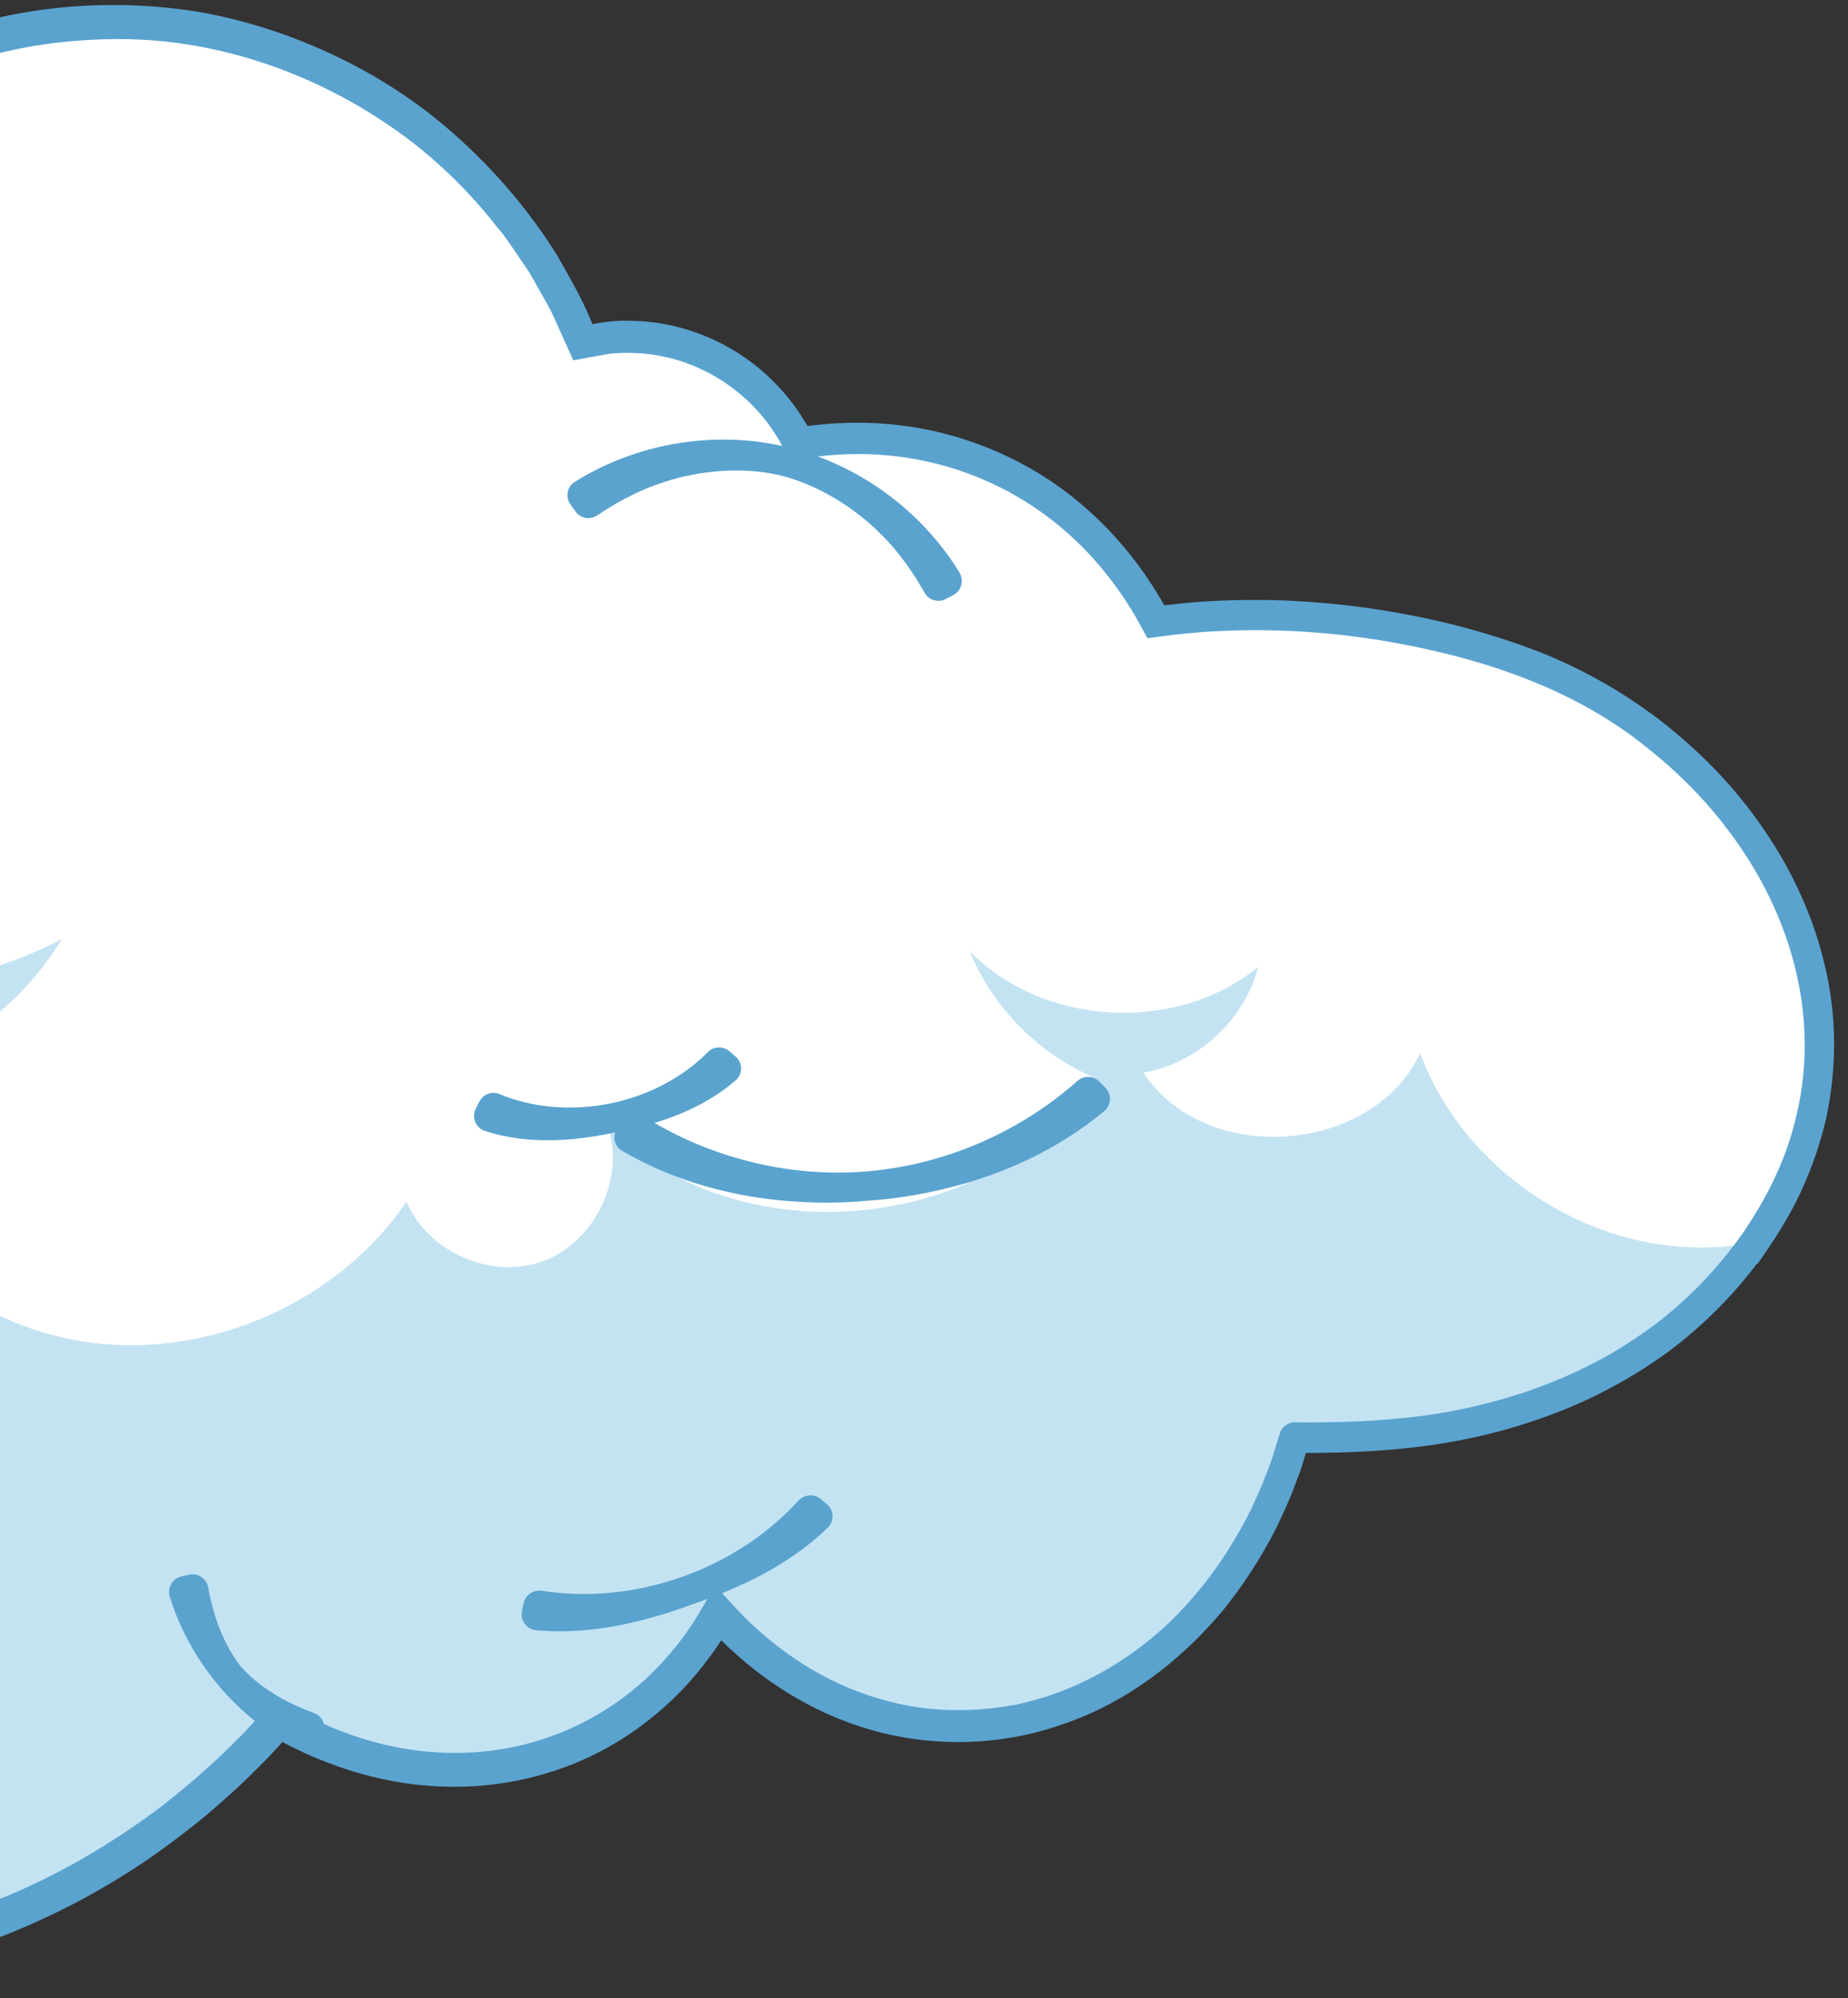 <svg width="123" height="133" viewBox="0 0 123 133" fill="none" xmlns="http://www.w3.org/2000/svg">
<rect x="0" y="0" width="123" height="133" fill="#333333" stroke="none"/>
<path d="M-101.547 70.988C-101.155 75.201 -99.78 79.088 -97.64 82.489C-93.351 89.367 -85.977 94.219 -77.465 95.547C-75.039 104.373 -66.184 110.477 -56.163 109.771C-47.308 122.514 -33.104 130.786 -17.075 130.786C-3.014 130.786 9.653 124.415 18.517 114.251C24.707 117.871 31.871 118.722 38.214 115.913C42.379 114.069 45.608 110.898 47.757 106.953C51.922 111.691 57.567 114.614 63.786 114.614C74.15 114.614 82.929 106.523 85.919 95.347C88.154 95.385 90.342 95.318 92.443 95.146C100.773 94.496 109.255 91.268 114.948 84.466C115.416 83.902 115.855 83.348 116.257 82.775C116.266 82.775 116.266 82.775 116.266 82.775C127.089 67.73 116.639 50.297 101.823 44.594C94.592 41.814 85.307 40.506 76.748 41.747C73.997 36.436 69.526 32.357 63.738 30.513C60.223 29.395 56.574 29.214 52.992 29.835C50.804 25.221 45.923 22.241 40.555 22.747C39.896 22.814 39.256 22.938 38.635 23.091C32.684 8.046 16.846 -1.019 0.76 2.353C-12.556 5.142 -22.3 15.679 -24.926 28.402C-29.559 25.775 -35.128 24.485 -40.964 25.04C-51.605 26.043 -60.193 32.854 -63.441 41.766C-67.052 40.715 -70.94 40.305 -74.952 40.687C-91.078 42.207 -102.99 55.771 -101.547 70.988Z" fill="white"/>
<path d="M-97.64 82.49C-93.351 89.368 -85.977 94.22 -77.465 95.548C-75.039 104.374 -66.184 110.478 -56.163 109.772C-47.308 122.515 -33.104 130.787 -17.075 130.787C-3.014 130.787 9.653 124.416 18.517 114.252C24.707 117.872 31.871 118.723 38.214 115.914C42.379 114.07 45.608 110.899 47.757 106.954C51.922 111.692 57.567 114.615 63.786 114.615C74.15 114.615 82.929 106.524 85.919 95.348C88.154 95.386 90.342 95.319 92.443 95.147C100.773 94.497 109.255 91.269 114.948 84.467C115.416 83.903 115.855 83.349 116.257 82.776C115.732 82.862 115.206 82.938 114.671 82.977C106.141 83.674 97.477 78.134 94.525 70.1C91.334 76.873 80.206 77.656 76.108 71.399C79.719 70.769 82.833 67.893 83.75 64.349C78.305 68.82 69.46 68.332 64.531 63.308C66.088 67.091 69.183 70.205 72.956 71.781C66.031 82.098 49.304 83.76 40.478 75.01C41.605 78.487 39.58 82.671 36.151 83.941C32.722 85.211 28.461 83.349 27.057 79.977C22.29 87.008 13.158 90.781 4.828 89.166C-3.511 87.552 -10.57 80.645 -12.366 72.354C-5.718 72.029 0.673 68.208 4.112 62.505C-6.262 67.883 -19.645 66.871 -29.092 59.983C-27.497 64.845 -23.752 68.953 -19.052 70.987C-22.625 80.043 -36.705 82.421 -43.048 75.028C-46.219 79.69 -52.448 82.02 -57.912 80.607C-63.366 79.184 -67.665 74.111 -68.171 68.495C-71.4 72.087 -77.246 72.965 -81.382 70.472C-82.308 75.726 -86.32 80.311 -91.393 81.944C-93.399 82.585 -95.548 82.757 -97.64 82.49Z" fill="#C4E3F2"/>
<path d="M117.36 55.152C115.476 52.382 113.11 49.977 110.483 47.934C107.838 45.917 104.889 44.269 101.763 43.134C98.674 41.987 95.481 41.186 92.25 40.656C89.018 40.127 85.739 39.873 82.457 39.944C80.816 39.968 79.174 40.085 77.54 40.288C77.442 40.28 77.536 40.334 77.472 40.252L77.414 40.145L77.214 39.809C76.783 39.086 76.325 38.377 75.82 37.7C73.825 34.98 71.255 32.639 68.27 31.006C65.294 29.363 61.956 28.394 58.572 28.184C57.727 28.131 56.879 28.123 56.035 28.158C55.612 28.173 55.191 28.205 54.771 28.242L54.141 28.307L53.827 28.348L53.748 28.358C53.741 28.359 53.745 28.358 53.746 28.358L53.737 28.34L53.304 27.64C52.822 26.898 52.271 26.2 51.652 25.568C49.205 23.015 45.731 21.444 42.182 21.359C41.299 21.317 40.399 21.383 39.544 21.559L39.455 21.575L39.449 21.577L39.44 21.58C39.433 21.563 39.414 21.521 39.36 21.4C38.733 19.859 37.89 18.424 37.073 16.979C35.307 14.162 33.154 11.597 30.703 9.358C28.263 7.103 25.471 5.231 22.475 3.795C19.483 2.354 16.295 1.302 13.009 0.757C6.436 -0.266 -0.436 0.553 -6.506 3.316C-12.588 6.035 -17.806 10.595 -21.379 16.197C-23.171 18.995 -24.564 22.047 -25.506 25.232C-25.639 25.605 -25.746 26.072 -25.823 26.391L-25.827 26.41L-26.041 26.304C-27.558 25.583 -29.141 25.007 -30.76 24.566C-37.245 22.799 -44.293 23.408 -50.407 26.174C-53.473 27.539 -56.256 29.513 -58.655 31.863C-59.808 33.084 -60.939 34.341 -61.854 35.76C-62.348 36.427 -62.725 37.171 -63.157 37.879C-63.17 37.901 -63.183 37.923 -63.194 37.946L-63.742 39.046L-64.02 39.615L-64.235 40.141L-64.24 40.155L-64.34 40.13C-65.15 39.931 -65.968 39.763 -66.791 39.626C-68.437 39.356 -70.105 39.212 -71.772 39.201C-73.441 39.183 -75.107 39.307 -76.751 39.582L-77.988 39.76C-78.4 39.823 -78.801 39.945 -79.207 40.035C-80.012 40.249 -80.84 40.384 -81.626 40.668C-88.012 42.624 -93.725 46.688 -97.668 52.106C-101.369 57.258 -103.284 63.679 -102.966 70.034C-102.936 70.628 -102.847 71.604 -102.769 72.192C-102.282 75.857 -101.046 79.427 -99.154 82.601C-97.082 86.076 -94.277 89.117 -90.991 91.464C-87.712 93.827 -83.953 95.495 -80.03 96.415C-79.541 96.541 -79.048 96.641 -78.551 96.725C-78.517 96.731 -78.504 96.733 -78.498 96.734L-78.45 96.881L-78.329 97.25C-78.253 97.498 -78.167 97.742 -78.057 97.977C-77.849 98.451 -77.653 98.932 -77.431 99.399C-76.512 101.258 -75.286 102.952 -73.861 104.439C-71.016 107.437 -67.277 109.502 -63.301 110.49C-61.315 111.011 -59.252 111.191 -57.21 111.154L-56.828 111.143L-56.166 112.041C-55.596 112.852 -54.953 113.605 -54.321 114.368C-49.236 120.435 -42.732 125.35 -35.403 128.425C-28.084 131.526 -19.973 132.686 -12.074 131.867C-4.162 131.049 3.488 128.124 10.026 123.639C11.644 122.493 13.228 121.296 14.706 119.974C15.452 119.321 16.187 118.656 16.879 117.947C17.228 117.596 17.591 117.258 17.929 116.896L18.799 115.948L18.915 116.012L19.062 116.093L19.716 116.413C20.625 116.866 21.57 117.248 22.531 117.586C24.453 118.261 26.467 118.708 28.515 118.861C32.606 119.195 36.83 118.334 40.437 116.317C42.242 115.313 43.891 114.034 45.325 112.558C46.04 111.818 46.699 111.026 47.302 110.197C47.455 109.991 47.604 109.783 47.744 109.568L48.007 109.176L48.45 109.614L49.061 110.165C49.879 110.895 50.749 111.572 51.666 112.182C53.49 113.417 55.505 114.385 57.624 115.039C61.867 116.338 66.534 116.252 70.716 114.774C74.936 113.355 78.552 110.57 81.358 107.239C82.736 105.542 83.919 103.702 84.917 101.77C85.376 100.785 85.855 99.808 86.214 98.783C86.408 98.276 86.61 97.772 86.754 97.249L86.873 96.86L86.919 96.708L88.082 96.702C88.809 96.692 89.537 96.672 90.265 96.638C91.718 96.575 93.172 96.456 94.641 96.271C97.567 95.898 100.461 95.208 103.239 94.161C106.022 93.134 108.67 91.702 111.084 89.94C113.279 88.288 115.261 86.338 116.921 84.127H116.976L117.367 83.565C118.324 82.188 119.208 80.75 119.917 79.214C120.615 77.675 121.174 76.066 121.552 74.408C122.261 71.086 122.26 67.597 121.466 64.305C120.701 61.007 119.263 57.902 117.36 55.152ZM-78.501 96.731C-78.504 96.731 -78.504 96.731 -78.501 96.731V96.731ZM119.482 74.594C118.775 77.493 117.398 80.057 115.912 82.2L115.751 82.422C113.89 84.988 111.649 87.178 109.17 88.861C106.712 90.579 104.04 91.802 101.384 92.704C98.712 93.572 96.042 94.131 93.448 94.38C92.155 94.518 90.865 94.592 89.614 94.637C88.986 94.649 88.366 94.662 87.752 94.674C87.43 94.674 87.111 94.674 86.793 94.673L86.208 94.665C85.738 94.658 85.319 94.963 85.181 95.413L84.709 96.949C84.519 97.536 84.275 98.099 84.064 98.67C83.595 99.791 83.097 100.887 82.499 101.908C81.34 103.969 79.955 105.826 78.397 107.427C75.269 110.622 71.416 112.693 67.528 113.48C65.577 113.83 63.633 113.926 61.768 113.724C59.902 113.524 58.128 113.025 56.485 112.35C54.842 111.668 53.346 110.768 51.994 109.757C51.315 109.255 50.684 108.707 50.079 108.148C49.923 108.013 49.785 107.861 49.638 107.718L49.339 107.42C49.217 107.302 49.1 107.171 48.982 107.046C48.673 106.71 48.367 106.377 48.061 106.043C49.353 105.517 50.659 104.899 51.833 104.176C53.142 103.388 54.266 102.487 55.087 101.692C55.546 101.248 55.517 100.507 55.021 100.105L54.603 99.765C54.159 99.404 53.52 99.473 53.133 99.896C48.923 104.501 42.249 106.845 36.084 105.885C35.518 105.797 34.976 106.142 34.855 106.702L34.741 107.228C34.607 107.848 35.039 108.447 35.67 108.507C36.81 108.615 38.257 108.616 39.776 108.412C41.888 108.149 44.107 107.515 45.987 106.82V106.815L45.988 106.819C46.343 106.701 46.712 106.564 47.08 106.427L46.821 106.878L46.422 107.543C46.295 107.759 46.134 108.023 46.07 108.106C45.734 108.608 45.384 109.101 45.005 109.567C44.254 110.506 43.426 111.378 42.523 112.157C40.716 113.711 38.63 114.915 36.399 115.667C31.939 117.218 27.013 116.904 22.712 115.228C22.321 115.084 21.939 114.918 21.558 114.75C21.474 114.434 21.263 114.157 20.933 114.032C20.407 113.834 19.794 113.591 19.16 113.266C18.044 112.706 16.875 111.887 16.06 110.957L16.056 110.959L16.059 110.956C15.279 109.996 14.668 108.706 14.304 107.512C14.09 106.833 13.955 106.188 13.848 105.636C13.734 105.048 13.15 104.677 12.568 104.814L12.07 104.931C11.463 105.074 11.119 105.705 11.305 106.3C12.321 109.543 14.324 112.43 16.959 114.548C16.602 114.932 16.258 115.328 15.882 115.69C14.25 117.351 12.5 118.867 10.691 120.276C7.026 123.03 3.055 125.282 -1.118 126.822C-9.438 129.981 -18.399 130.462 -26.496 128.667C-34.621 126.894 -41.862 122.899 -47.553 117.753C-48.267 117.111 -48.936 116.427 -49.624 115.773C-50.287 115.093 -50.914 114.384 -51.556 113.698C-52.171 112.988 -52.752 112.254 -53.346 111.54C-53.641 111.181 -53.9 110.795 -54.178 110.426L-55.229 108.994L-55.428 108.724C-55.503 108.651 -55.535 108.493 -55.668 108.539L-56.337 108.557L-58.171 108.604C-58.213 108.605 -58.254 108.603 -58.296 108.597C-58.841 108.528 -59.392 108.545 -59.932 108.474L-61.224 108.291C-62.928 107.975 -64.573 107.475 -66.115 106.787C-67.642 106.068 -69.059 105.182 -70.337 104.158C-71.604 103.117 -72.694 101.915 -73.63 100.636C-74.564 99.35 -75.252 97.935 -75.801 96.504C-75.98 95.951 -76.159 95.4 -76.337 94.852L-76.43 94.565L-76.477 94.422C-76.513 94.398 -76.572 94.4 -76.618 94.387L-77.209 94.278L-78.204 94.094C-78.974 93.968 -79.721 93.757 -80.465 93.57C-86.397 91.929 -91.365 88.496 -94.689 84.326C-97.811 80.475 -99.53 76.072 -100.091 71.892C-100.168 71.321 -100.254 70.401 -100.285 69.825C-100.458 66.623 -99.999 63.176 -98.729 59.798C-97.32 56.07 -94.994 52.377 -91.67 49.381C-88.353 46.411 -84.193 43.954 -79.431 42.797L-77.689 42.375C-77.657 42.367 -77.624 42.361 -77.591 42.356C-76.996 42.27 -76.398 42.183 -75.797 42.096C-74.567 41.875 -73.303 41.834 -72.036 41.813C-70.767 41.813 -69.486 41.882 -68.205 42.049C-67.564 42.127 -66.924 42.235 -66.284 42.358C-65.964 42.421 -65.645 42.487 -65.327 42.562L-64.818 42.684L-63.868 42.937L-62.92 43.192C-62.849 43.196 -62.743 43.273 -62.702 43.217L-62.609 42.988L-62.423 42.53L-61.773 40.929C-61.528 40.322 -61.204 39.748 -60.923 39.151C-60.273 38.002 -59.57 36.867 -58.729 35.818C-57.069 33.708 -55.044 31.82 -52.719 30.307C-48.069 27.297 -42.28 25.709 -36.443 26.11C-34.228 26.26 -32.012 26.688 -29.874 27.402C-33.311 27.817 -36.594 29.298 -39.15 31.644C-39.609 32.066 -39.627 32.785 -39.173 33.212L-38.768 33.593C-38.354 33.982 -37.703 33.981 -37.302 33.578C-36.506 32.778 -35.417 31.793 -34.007 30.991C-32.154 29.9 -29.767 29.183 -27.631 29.219L-27.629 29.215V29.219C-26.695 29.246 -25.721 29.426 -24.769 29.71L-24.5 29.851L-24.268 29.972C-24.222 30.009 -24.192 30.009 -24.192 29.944L-24.181 29.898C-23.166 30.253 -22.191 30.726 -21.341 31.281C-19.972 32.146 -18.93 33.178 -18.172 34.013C-17.788 34.436 -17.14 34.47 -16.706 34.099L-16.283 33.736C-15.81 33.33 -15.794 32.611 -16.234 32.168C-18.288 30.101 -20.887 28.625 -23.688 27.86L-23.447 26.863C-23.062 25.397 -22.583 23.947 -21.993 22.535C-19.66 16.881 -15.659 11.783 -10.457 8.205C-7.863 6.414 -4.98 5.003 -1.931 4.054C1.118 3.098 4.332 2.636 7.555 2.603C14.024 2.518 20.5 4.661 25.908 8.356C28.626 10.2 31.039 12.5 33.072 15.096C33.618 15.717 34.061 16.416 34.527 17.097L35.2 18.084C35.217 18.108 35.232 18.134 35.247 18.159L35.835 19.199C36.227 19.926 36.68 20.623 36.989 21.393L37.523 22.577L37.942 23.507L38.149 23.968C38.297 23.973 38.476 23.918 38.638 23.896L40.283 23.598C40.674 23.501 41.072 23.521 41.467 23.486C42.26 23.481 43.058 23.517 43.837 23.673C45.405 23.942 46.9 24.572 48.229 25.447C49.543 26.341 50.702 27.485 51.559 28.829L51.877 29.335L52.059 29.68C47.353 28.652 42.317 29.531 38.243 32.084C37.736 32.402 37.623 33.096 37.972 33.582L38.307 34.049C38.64 34.513 39.28 34.622 39.754 34.303C40.86 33.561 42.381 32.66 44.244 32.074C46.61 31.291 49.482 31.07 51.887 31.629L51.89 31.626L51.889 31.63C54.29 32.208 56.759 33.692 58.523 35.45C59.93 36.811 60.888 38.302 61.544 39.462C61.825 39.958 62.449 40.134 62.953 39.869L63.452 39.606C64 39.317 64.178 38.626 63.854 38.098C61.687 34.563 58.323 31.828 54.443 30.386C55.115 30.306 55.779 30.249 56.451 30.229C59.73 30.127 63.024 30.784 65.988 32.162C68.962 33.523 71.572 35.62 73.609 38.171C74.124 38.805 74.591 39.475 75.041 40.157C75.264 40.526 75.446 40.807 75.699 41.25L76.123 42.023L76.335 42.409C76.352 42.506 76.45 42.461 76.525 42.457L76.759 42.427L78.324 42.227L79.556 42.11C80.378 42.036 81.202 41.995 82.026 41.967C85.322 41.867 88.621 42.092 91.855 42.613C98.303 43.677 104.657 45.73 109.625 49.768C114.611 53.691 118.396 59.159 119.656 65.187L119.669 65.227L119.665 65.228C120.324 68.342 120.263 71.619 119.482 74.594Z" fill="#5AA3CF"/>
<path d="M73.178 71.994C72.778 71.582 72.132 71.575 71.703 71.956C67.838 75.39 62.82 77.548 57.669 77.97C52.795 78.373 47.795 77.204 43.564 74.743C44.458 74.472 45.348 74.137 46.173 73.729C47.277 73.199 48.24 72.535 48.962 71.912C49.455 71.487 49.439 70.721 48.94 70.303L48.537 69.966C48.123 69.62 47.507 69.632 47.128 70.016C43.647 73.54 37.803 74.718 33.229 72.817C32.731 72.61 32.158 72.837 31.911 73.317L31.67 73.784C31.372 74.362 31.653 75.075 32.272 75.276C33.179 75.571 34.324 75.81 35.548 75.871C37.357 75.984 39.291 75.736 40.94 75.374C40.8 75.825 40.954 76.33 41.382 76.583C42.98 77.531 45.279 78.573 47.907 79.206C51.1 80.013 54.711 80.214 57.828 79.915L57.83 79.911V79.915C60.955 79.7 64.484 78.912 67.502 77.595C69.992 76.542 72.088 75.139 73.509 73.943C73.976 73.55 73.999 72.842 73.574 72.404L73.178 71.994Z" fill="#5AA3CF"/>
</svg>
